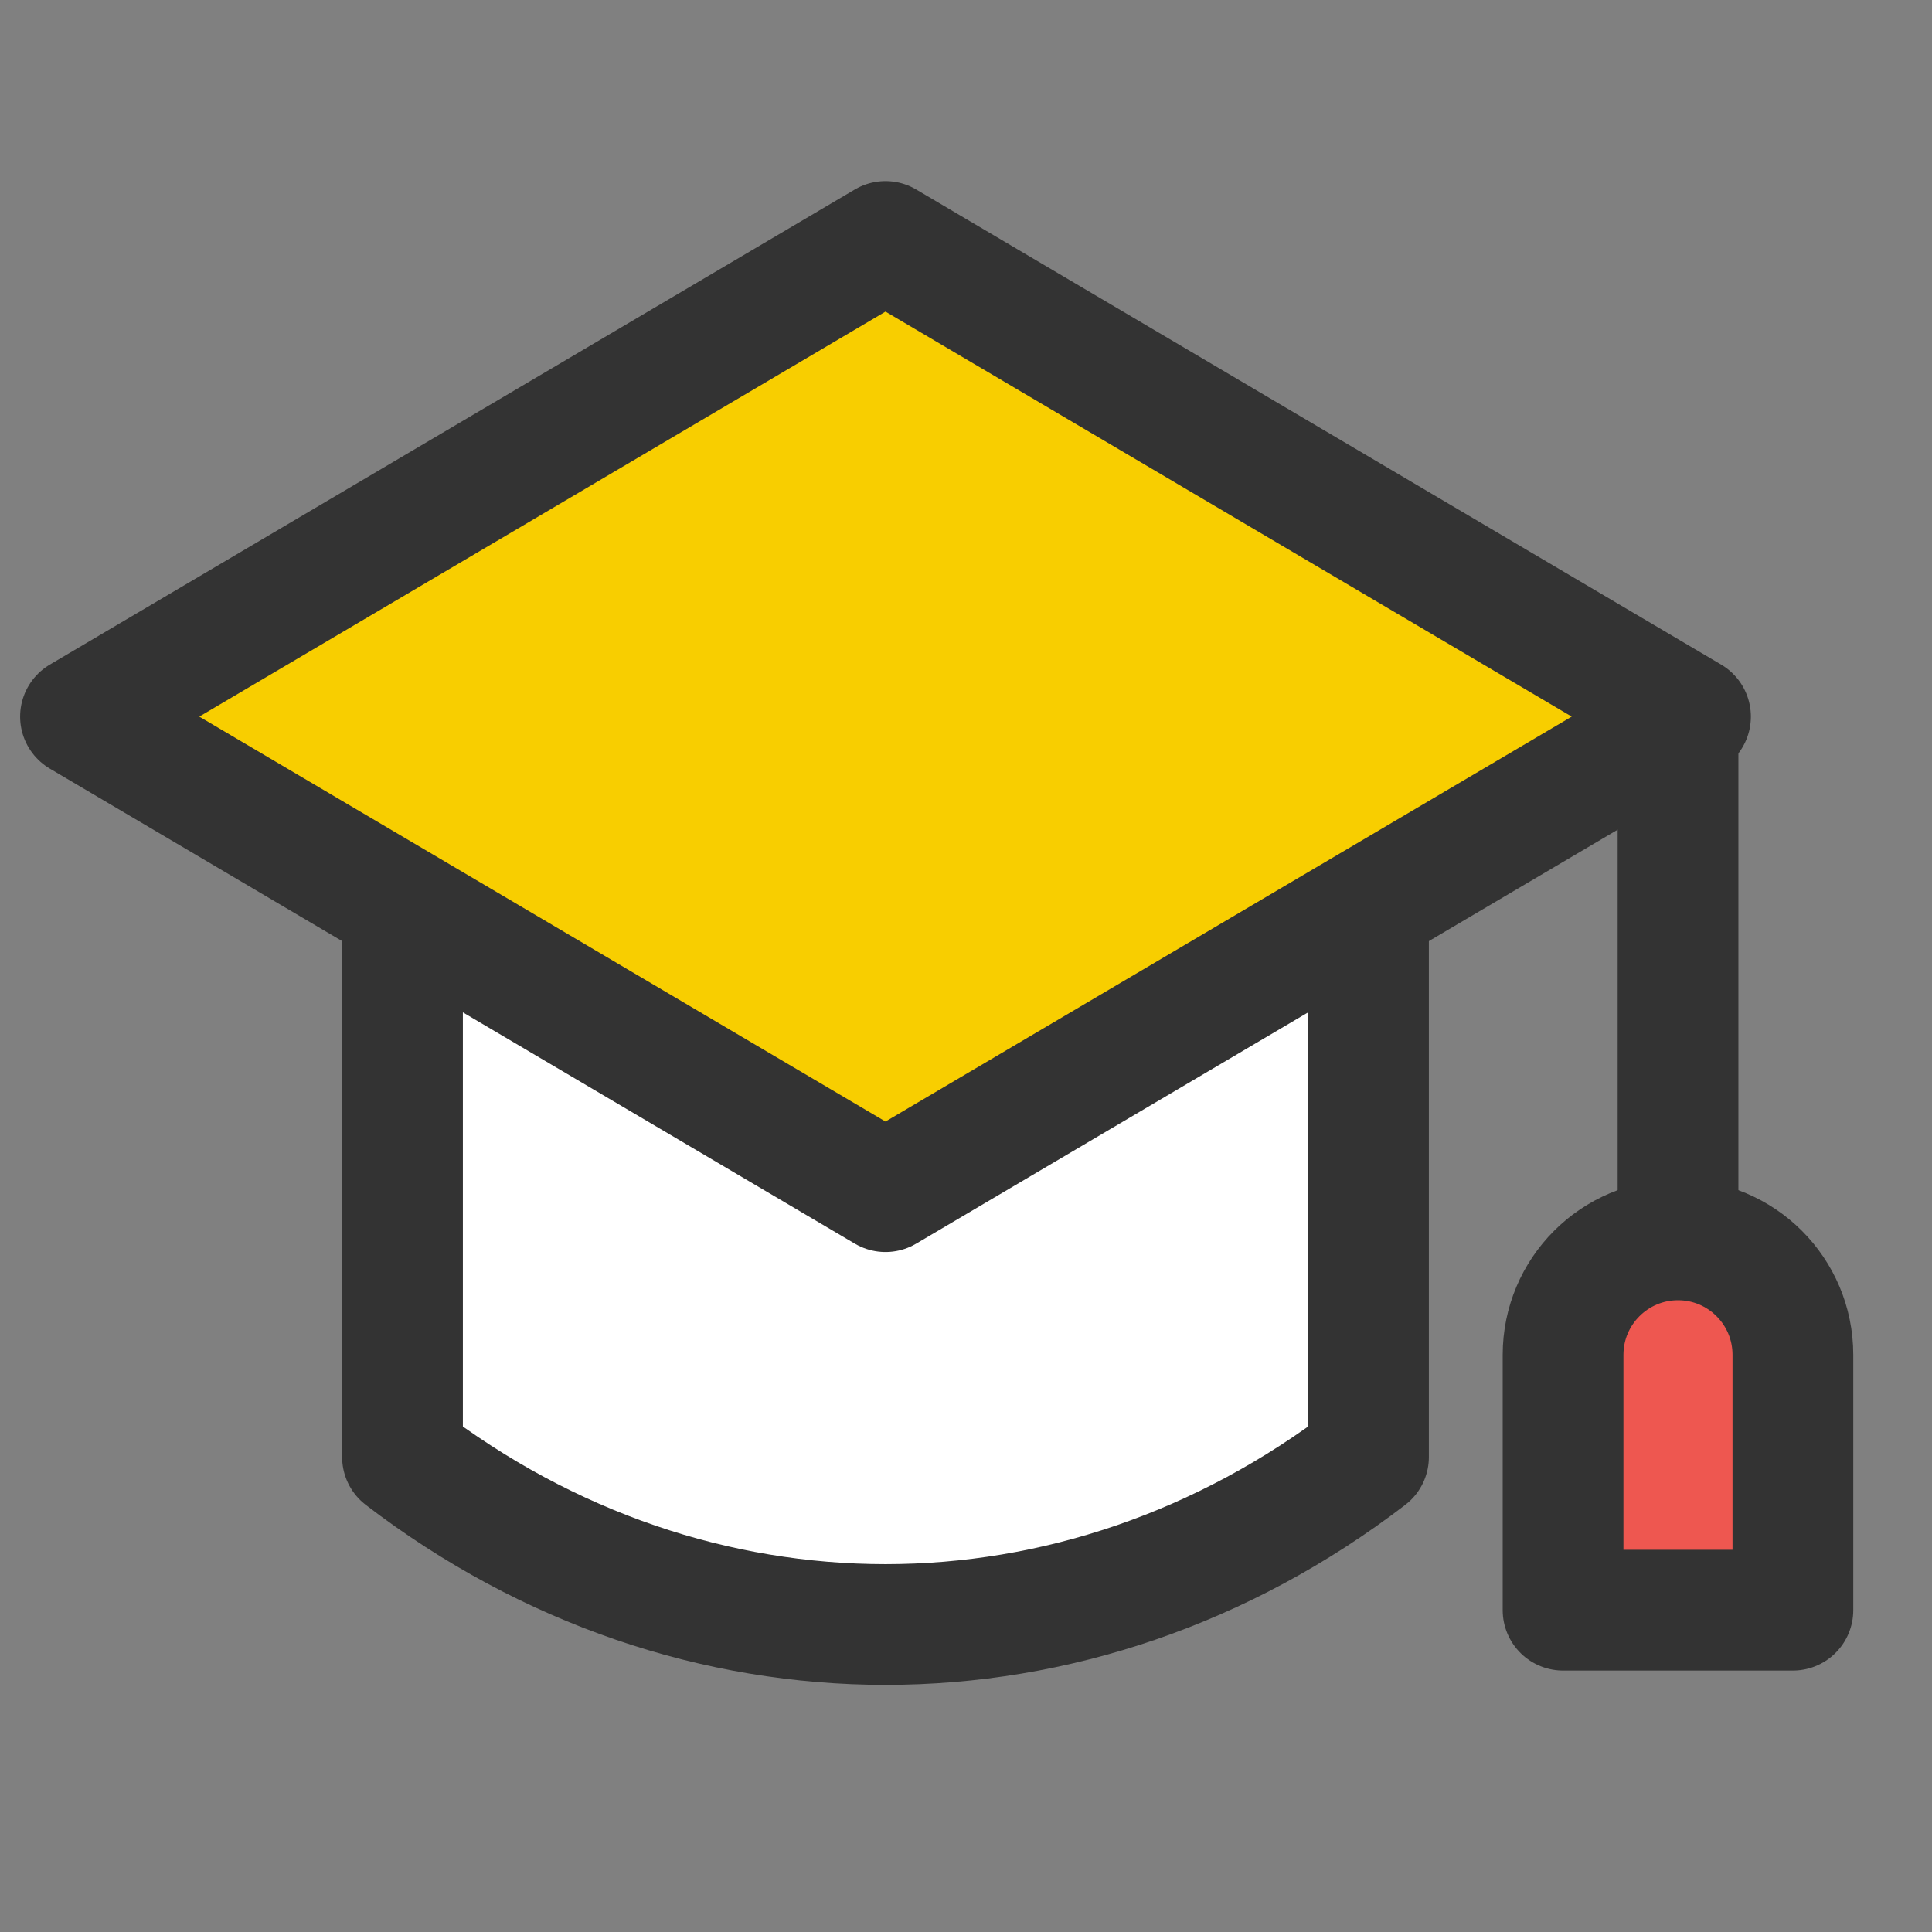 <svg width="24" height="24" viewBox="0 0 24 24" fill="none" xmlns="http://www.w3.org/2000/svg">
<rect x="0" y="0" width="24" height="24" fill="#808080" stroke="none"/>
<path d="M20.845 8.879V15.373" stroke="#333333" stroke-width="1.5" stroke-linecap="round" stroke-linejoin="round"/>
<path d="M22.272 16.83C22.272 16.041 21.633 15.402 20.845 15.402C20.056 15.402 19.417 16.042 19.417 16.83V20.002H22.272V16.83Z" fill="#EE5750" stroke="#333333" stroke-width="1.5" stroke-linecap="round" stroke-linejoin="round"/>
<path d="M17 18.099C13.379 20.874 8.622 20.874 5 18.099C5 14.266 5 11.43 5 7.596C9.001 7.596 13 7.596 17 7.596C17 11.43 17 14.266 17 18.099Z" fill="white" stroke="#333333" stroke-width="1.5" stroke-linecap="round" stroke-linejoin="round"/>
<path d="M11 14.803L1 8.902L11 3L21 8.902L11 14.803Z" fill="#F8CE00" stroke="#333333" stroke-width="1.5" stroke-linecap="round" stroke-linejoin="round"/>
</svg>

